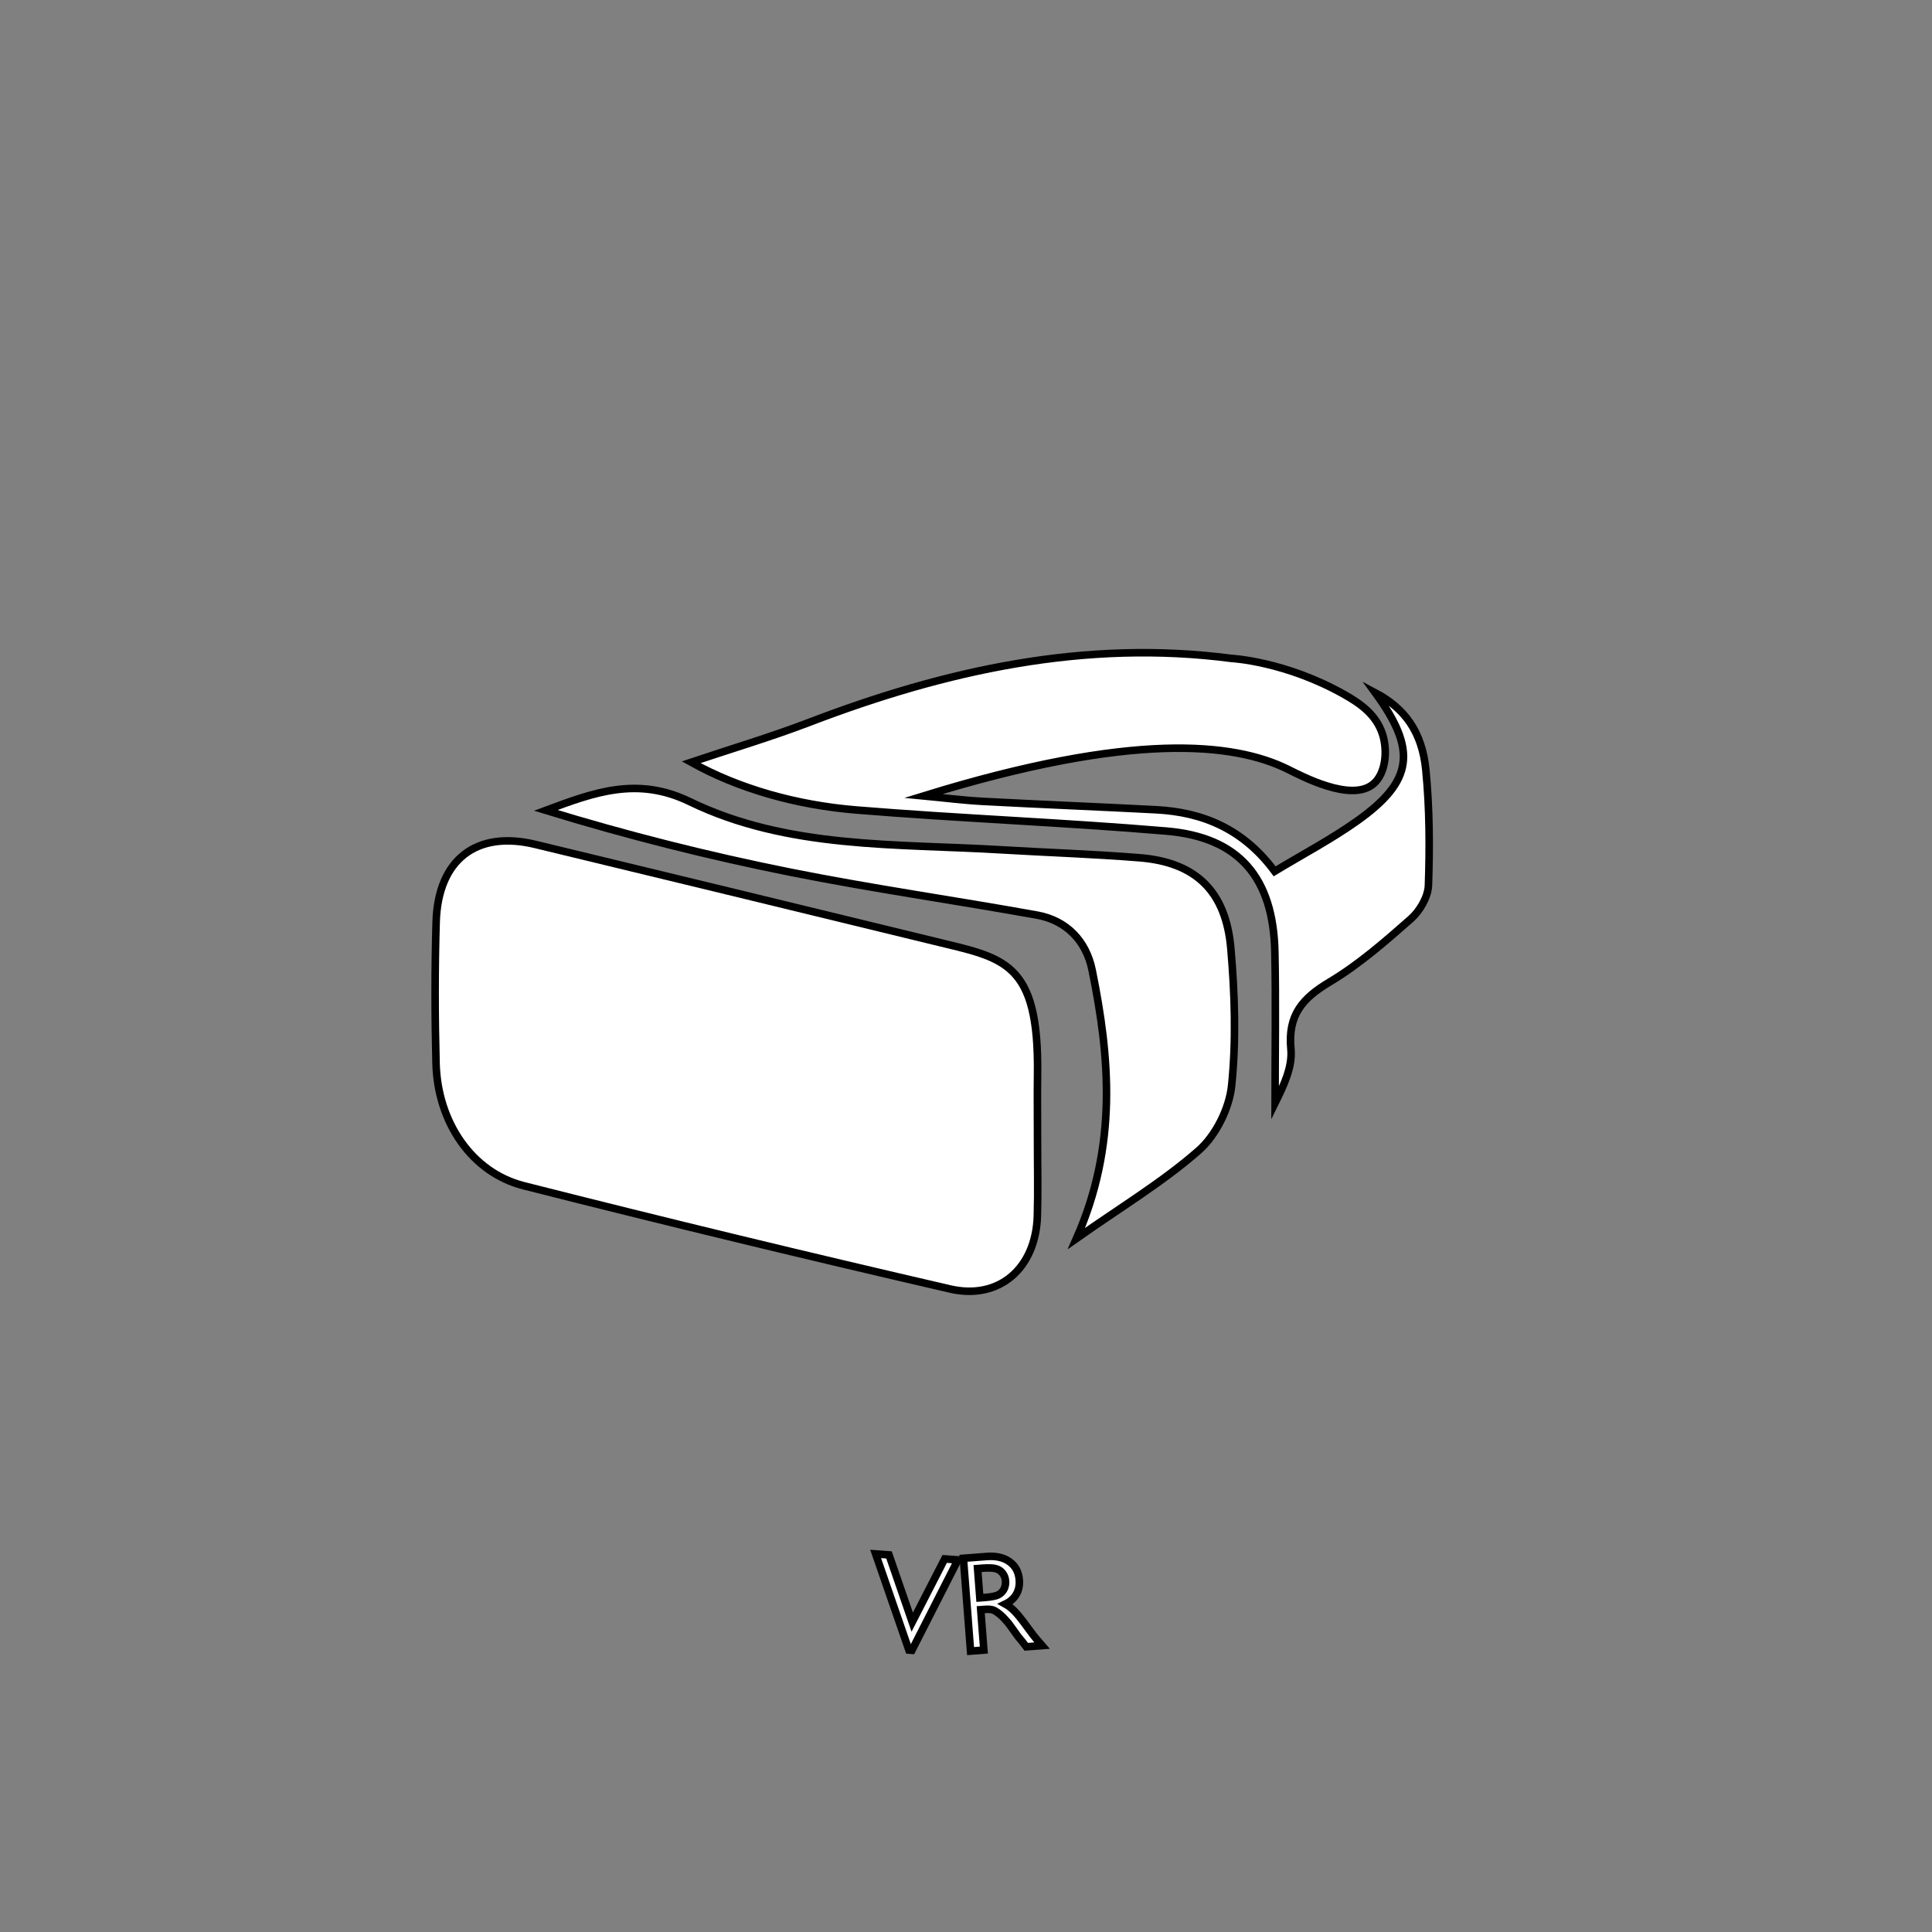 <?xml version="1.0" encoding="utf-8"?>
<!-- Generator: Adobe Illustrator 16.0.0, SVG Export Plug-In . SVG Version: 6.00 Build 0)  -->
<!DOCTYPE svg PUBLIC "-//W3C//DTD SVG 1.1//EN" "http://www.w3.org/Graphics/SVG/1.1/DTD/svg11.dtd">
<svg version="1.1" id="레이어_1" xmlns="http://www.w3.org/2000/svg" xmlns:xlink="http://www.w3.org/1999/xlink" x="0px"
	 y="0px" width="256px" height="256px" viewBox="0 0 256 256" enable-background="new 0 0 256 256" xml:space="preserve">
<rect x="0" y="0" width="256" height="256" fill="#808080" stroke="none"/>
<path fill="#FFFFFF" stroke="#000000" stroke-miterlimit="10" d="M125.176,206.564l1.754,0.127l-6.095,11.982l-0.399-0.029
	l-4.41-12.741l1.773,0.128l3.077,8.909L125.176,206.564z"/>
<path fill="#FFFFFF" stroke="#000000" stroke-miterlimit="10" d="M128.604,218.781l-0.948-12.301l3.082-0.237
	c1.244-0.097,2.256,0.136,3.034,0.695s1.208,1.366,1.289,2.417c0.055,0.717-0.076,1.35-0.395,1.898
	c-0.317,0.551-0.801,0.98-1.45,1.291c0.413,0.229,0.825,0.55,1.234,0.967c0.41,0.418,0.999,1.154,1.765,2.211
	c0.482,0.666,0.866,1.166,1.152,1.497l0.72,0.831l-2.097,0.161l-0.599-0.769c-0.02-0.029-0.059-0.076-0.117-0.143l-0.38-0.458
	l-0.614-0.856l-0.663-0.914c-0.402-0.479-0.767-0.854-1.093-1.131c-0.325-0.274-0.615-0.469-0.87-0.582
	c-0.253-0.112-0.668-0.146-1.244-0.103l-0.458,0.035l0.413,5.354L128.604,218.781z M130.06,207.801l-0.527,0.041l0.3,3.883
	l0.669-0.051c0.892-0.069,1.498-0.193,1.816-0.371c0.32-0.178,0.562-0.429,0.723-0.75c0.161-0.324,0.227-0.682,0.196-1.074
	c-0.03-0.389-0.159-0.73-0.389-1.029c-0.23-0.298-0.536-0.496-0.919-0.598S130.923,207.734,130.06,207.801z"/>
<path fill="#FFFFFF" stroke="#000000" stroke-miterlimit="10" d="M137.479,142.43c0.207-15.121-4.431-15.459-13.729-17.729
	c-17.602-4.298-35.214-8.554-52.826-12.814c-7.807-1.888-12.891,2.011-13.133,10.29c-0.183,6.232-0.172,12.476-0.014,18.708
	c0.198,7.799,4.719,14.481,11.626,16.234c18.777,4.767,37.61,9.315,56.481,13.676c6.552,1.515,11.359-2.775,11.571-9.655
	c0.102-3.356,0.017-6.717,0.021-10.074C137.481,148.187,137.44,145.308,137.479,142.43"/>
<path fill="#FFFFFF" stroke="#000000" stroke-miterlimit="10" d="M113.434,107.325c13.697,1.128,27.443,1.636,41.137,2.799
	c9.604,0.816,14.156,6.153,14.357,16.046c0.137,6.659,0.026,13.324,0.026,19.986c1.095-2.22,2.331-4.751,2.1-7.136
	c-0.438-4.543,1.555-6.767,5.126-8.899c3.872-2.313,7.358-5.36,10.774-8.371c1.181-1.041,2.27-2.908,2.322-4.438
	c0.176-5.093,0.152-10.234-0.346-15.3c-0.501-5.103-2.86-8.193-6.708-10.226c5.565,7.613,5.073,11.696-2.416,17.008
	c-3.427,2.43-7.168,4.398-10.907,6.661c-4.161-5.62-9.515-7.836-15.716-8.159c-7.646-0.399-15.299-0.7-22.944-1.108
	c-2.625-0.14-5.24-0.477-7.859-0.724c27.773-8.577,41.148-7.021,48.202-3.566c1.824,0.893,8.467,4.481,11.417,1.965
	c1.648-1.405,1.896-4.484,1.163-6.661c-0.845-2.517-2.899-3.963-4.953-5.13c-7.848-4.462-15.031-4.828-15.031-4.828
	c-19.345-2.531-37.853,1.546-55.916,8.459c-5.134,1.965-10.413,3.531-15.679,5.298C97.919,104.525,105.522,106.674,113.434,107.325"
	/>
<path fill="#FFFFFF" stroke="#000000" stroke-miterlimit="10" d="M158.843,152.437c2.253-1.98,4.04-5.552,4.354-8.583
	c0.617-5.986,0.418-12.132-0.101-18.151c-0.656-7.653-4.681-11.448-12.082-12.045c-6.071-0.491-12.164-0.683-18.246-1.048
	c-13.996-0.839-28.393-0.096-41.369-6.389c-6.971-3.381-12.699-1.215-19.076,1.156c10.708,3.284,21.5,6.012,32.397,8.193
	c10.85,2.171,21.815,3.725,32.707,5.688c3.922,0.707,6.511,3.456,7.286,7.279c2.356,11.591,3.38,23.195-2.077,35.568
	C148.584,159.915,154.086,156.618,158.843,152.437"/>
</svg>
